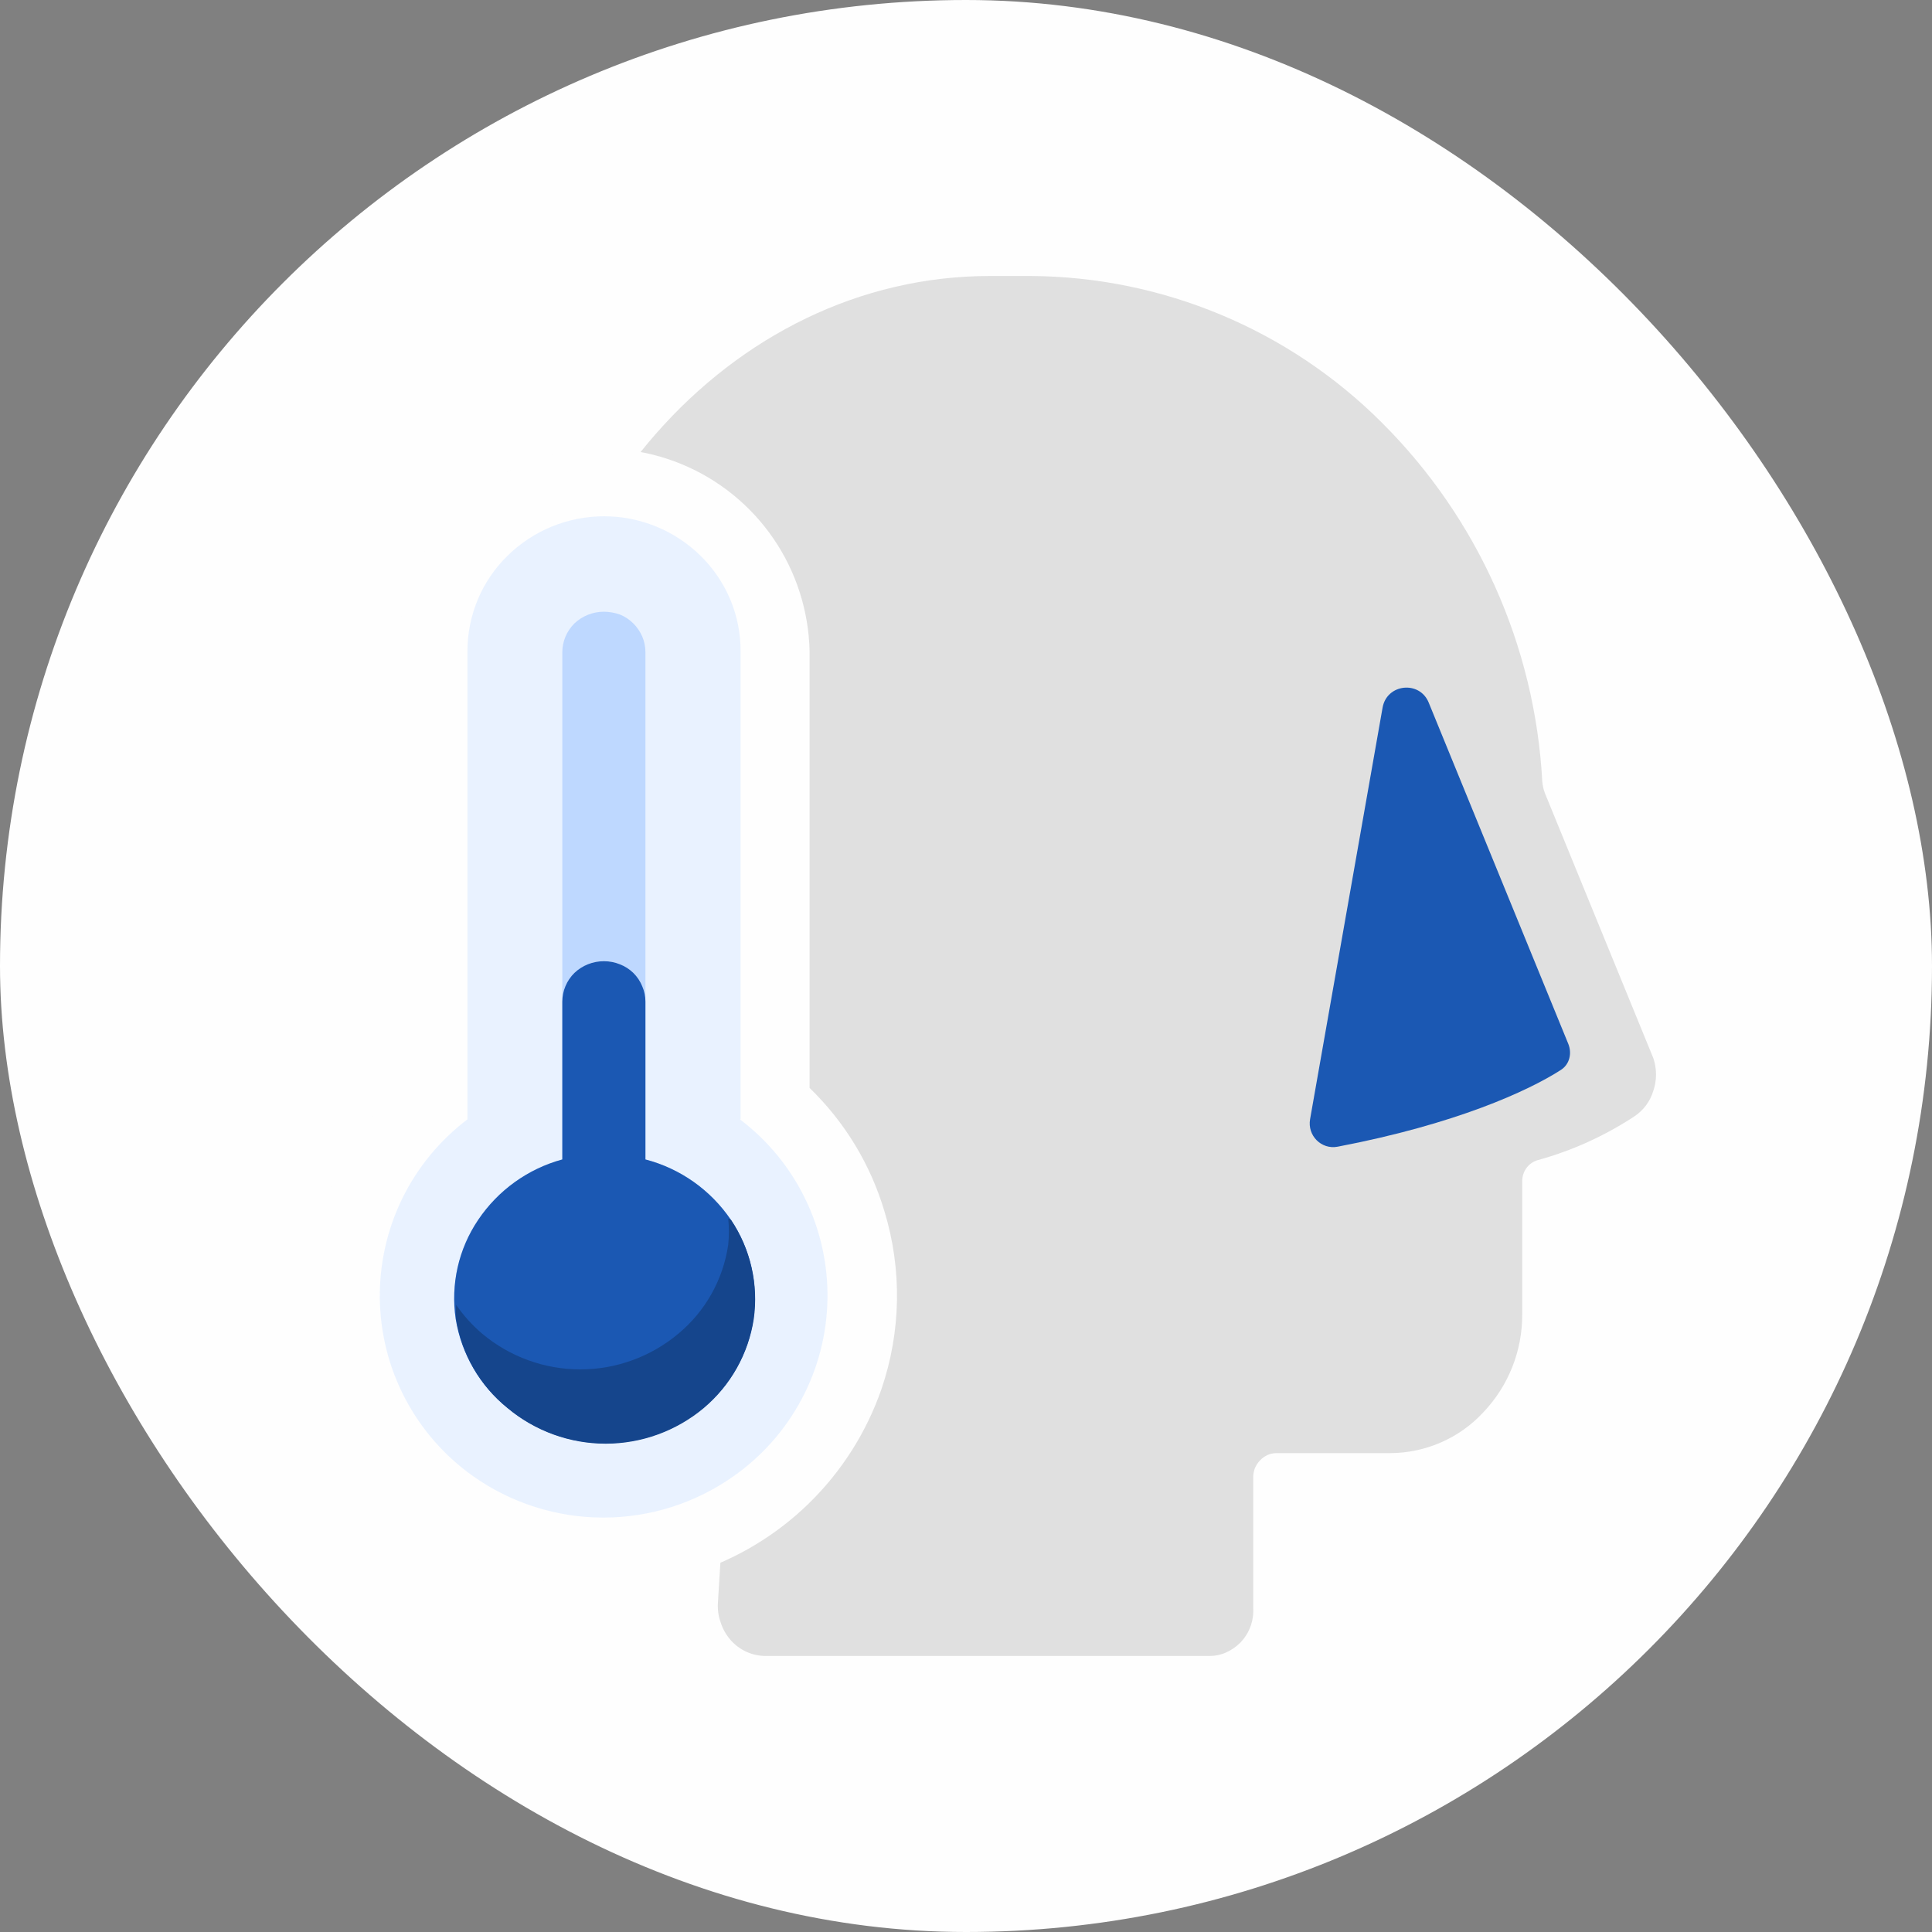 <svg width="40" height="40" viewBox="0 0 40 40" fill="none" xmlns="http://www.w3.org/2000/svg">
<rect x="0" y="0" width="40" height="40" fill="#808080" stroke="none"/>
<rect width="40" height="40" rx="20" fill="#FEFEFE"/>
<path d="M20.498 5.714C15.092 5.714 10.715 10.714 10.715 16.85C10.715 20.571 12.807 24.364 14.785 25.885C15.264 26.271 15.007 30.978 14.864 33.178C14.854 33.319 14.873 33.46 14.921 33.592C14.964 33.727 15.035 33.851 15.128 33.957C15.217 34.058 15.327 34.14 15.45 34.197C15.573 34.253 15.707 34.283 15.842 34.285H25.04C25.158 34.286 25.274 34.262 25.382 34.214C25.494 34.164 25.596 34.094 25.682 34.007C25.773 33.912 25.844 33.8 25.889 33.677C25.934 33.554 25.954 33.423 25.947 33.292V30.585C25.946 30.52 25.958 30.456 25.982 30.396C26.007 30.336 26.043 30.281 26.089 30.235C26.132 30.188 26.184 30.151 26.241 30.125C26.299 30.099 26.362 30.086 26.425 30.085H28.781C29.143 30.084 29.501 30.009 29.833 29.864C30.165 29.719 30.463 29.508 30.709 29.242C31.23 28.696 31.519 27.969 31.516 27.214V24.457C31.515 24.359 31.545 24.264 31.602 24.185C31.658 24.107 31.739 24.049 31.831 24.021C32.543 23.826 33.22 23.519 33.837 23.114C34.026 22.989 34.165 22.802 34.23 22.585C34.305 22.365 34.305 22.127 34.23 21.907L31.988 16.428C31.957 16.348 31.938 16.264 31.931 16.178C31.78 13.377 30.597 10.73 28.61 8.75C26.678 6.819 24.064 5.729 21.333 5.714" fill="#E0E0E0"/>
<path fill-rule="evenodd" clip-rule="evenodd" d="M18.311 25.077C18.022 24.107 17.489 23.228 16.762 22.525V13.487C16.744 12.653 16.485 11.841 16.014 11.152C15.543 10.463 14.881 9.927 14.11 9.609C13.339 9.291 12.493 9.205 11.674 9.362C10.855 9.518 10.099 9.911 9.5 10.492C9.103 10.882 8.788 11.349 8.573 11.863C8.359 12.378 8.249 12.93 8.25 13.487V22.525C7.618 23.138 7.128 23.883 6.817 24.708C6.505 25.532 6.378 26.415 6.447 27.294C6.515 28.173 6.776 29.026 7.211 29.792C7.646 30.558 8.245 31.219 8.964 31.727C9.734 32.276 10.621 32.637 11.555 32.783C12.489 32.93 13.444 32.856 14.344 32.569C15.245 32.282 16.066 31.789 16.744 31.129C17.421 30.469 17.936 29.66 18.247 28.767C18.657 27.575 18.679 26.283 18.311 25.077Z" fill="#FEFEFE"/>
<path d="M15.333 23.175V13.487C15.335 13.118 15.262 12.753 15.12 12.413C14.977 12.073 14.768 11.765 14.505 11.507C13.971 10.983 13.254 10.689 12.506 10.689C11.758 10.689 11.04 10.983 10.507 11.507C10.243 11.765 10.034 12.073 9.892 12.413C9.75 12.753 9.677 13.118 9.678 13.487V23.175C9.105 23.609 8.642 24.172 8.326 24.819C8.011 25.466 7.853 26.178 7.864 26.897C7.875 27.617 8.055 28.324 8.391 28.96C8.726 29.597 9.206 30.145 9.793 30.561C10.582 31.12 11.525 31.42 12.492 31.42C13.458 31.42 14.401 31.12 15.191 30.561C15.779 30.147 16.262 29.6 16.599 28.964C16.937 28.328 17.119 27.621 17.132 26.901C17.144 26.181 16.986 25.468 16.671 24.82C16.357 24.173 15.893 23.609 15.319 23.175H15.333Z" fill="#E9F2FF"/>
<path d="M13.363 23.991V13.502C13.363 13.391 13.341 13.282 13.298 13.18C13.254 13.079 13.191 12.986 13.113 12.908C13.033 12.828 12.939 12.765 12.834 12.723C12.729 12.686 12.617 12.666 12.506 12.665C12.277 12.664 12.057 12.751 11.892 12.908C11.733 13.065 11.643 13.279 11.642 13.502V24.005C10.93 24.2 10.312 24.644 9.9 25.256C9.493 25.858 9.328 26.59 9.435 27.308C9.553 28.032 9.934 28.687 10.506 29.146C11.075 29.622 11.793 29.882 12.534 29.882C13.275 29.882 13.993 29.622 14.562 29.146C15.123 28.684 15.492 28.031 15.598 27.311C15.703 26.592 15.538 25.86 15.133 25.256C14.714 24.638 14.085 24.193 13.363 24.005V23.991Z" fill="#BED8FF"/>
<path d="M13.363 23.991V20.737C13.363 20.629 13.341 20.522 13.298 20.423C13.256 20.318 13.193 20.223 13.113 20.144C13.033 20.066 12.938 20.005 12.834 19.965C12.73 19.923 12.618 19.901 12.506 19.901C12.277 19.9 12.057 19.987 11.892 20.144C11.733 20.301 11.643 20.514 11.642 20.737V24.005C10.93 24.199 10.312 24.643 9.9 25.256C9.493 25.858 9.328 26.59 9.435 27.308C9.553 28.032 9.934 28.687 10.506 29.146C11.075 29.622 11.793 29.882 12.534 29.882C13.275 29.882 13.993 29.622 14.562 29.146C15.123 28.684 15.492 28.03 15.598 27.311C15.703 26.592 15.538 25.86 15.133 25.256C14.714 24.638 14.085 24.193 13.363 24.005V23.991Z" fill="#1B58B3"/>
<path fill-rule="evenodd" clip-rule="evenodd" d="M15.077 25.227C15.095 25.408 15.095 25.59 15.077 25.771C14.972 26.493 14.603 27.15 14.042 27.615C13.473 28.091 12.755 28.352 12.014 28.352C11.273 28.352 10.555 28.091 9.986 27.615C9.78 27.44 9.597 27.238 9.444 27.015C9.437 27.112 9.437 27.21 9.444 27.308C9.558 28.034 9.937 28.691 10.508 29.153C11.078 29.629 11.797 29.89 12.539 29.89C13.281 29.89 14 29.629 14.57 29.153C15.127 28.683 15.495 28.028 15.606 27.308C15.707 26.589 15.539 25.858 15.134 25.256L15.077 25.227Z" fill="#15458C"/>
<path d="M32.469 21.61L29.58 14.547C29.391 14.083 28.712 14.156 28.625 14.65L27.124 23.171C27.064 23.51 27.357 23.806 27.695 23.741C30.137 23.275 31.64 22.587 32.316 22.152C32.497 22.036 32.55 21.808 32.469 21.61Z" fill="#1B58B3"/>
</svg>
